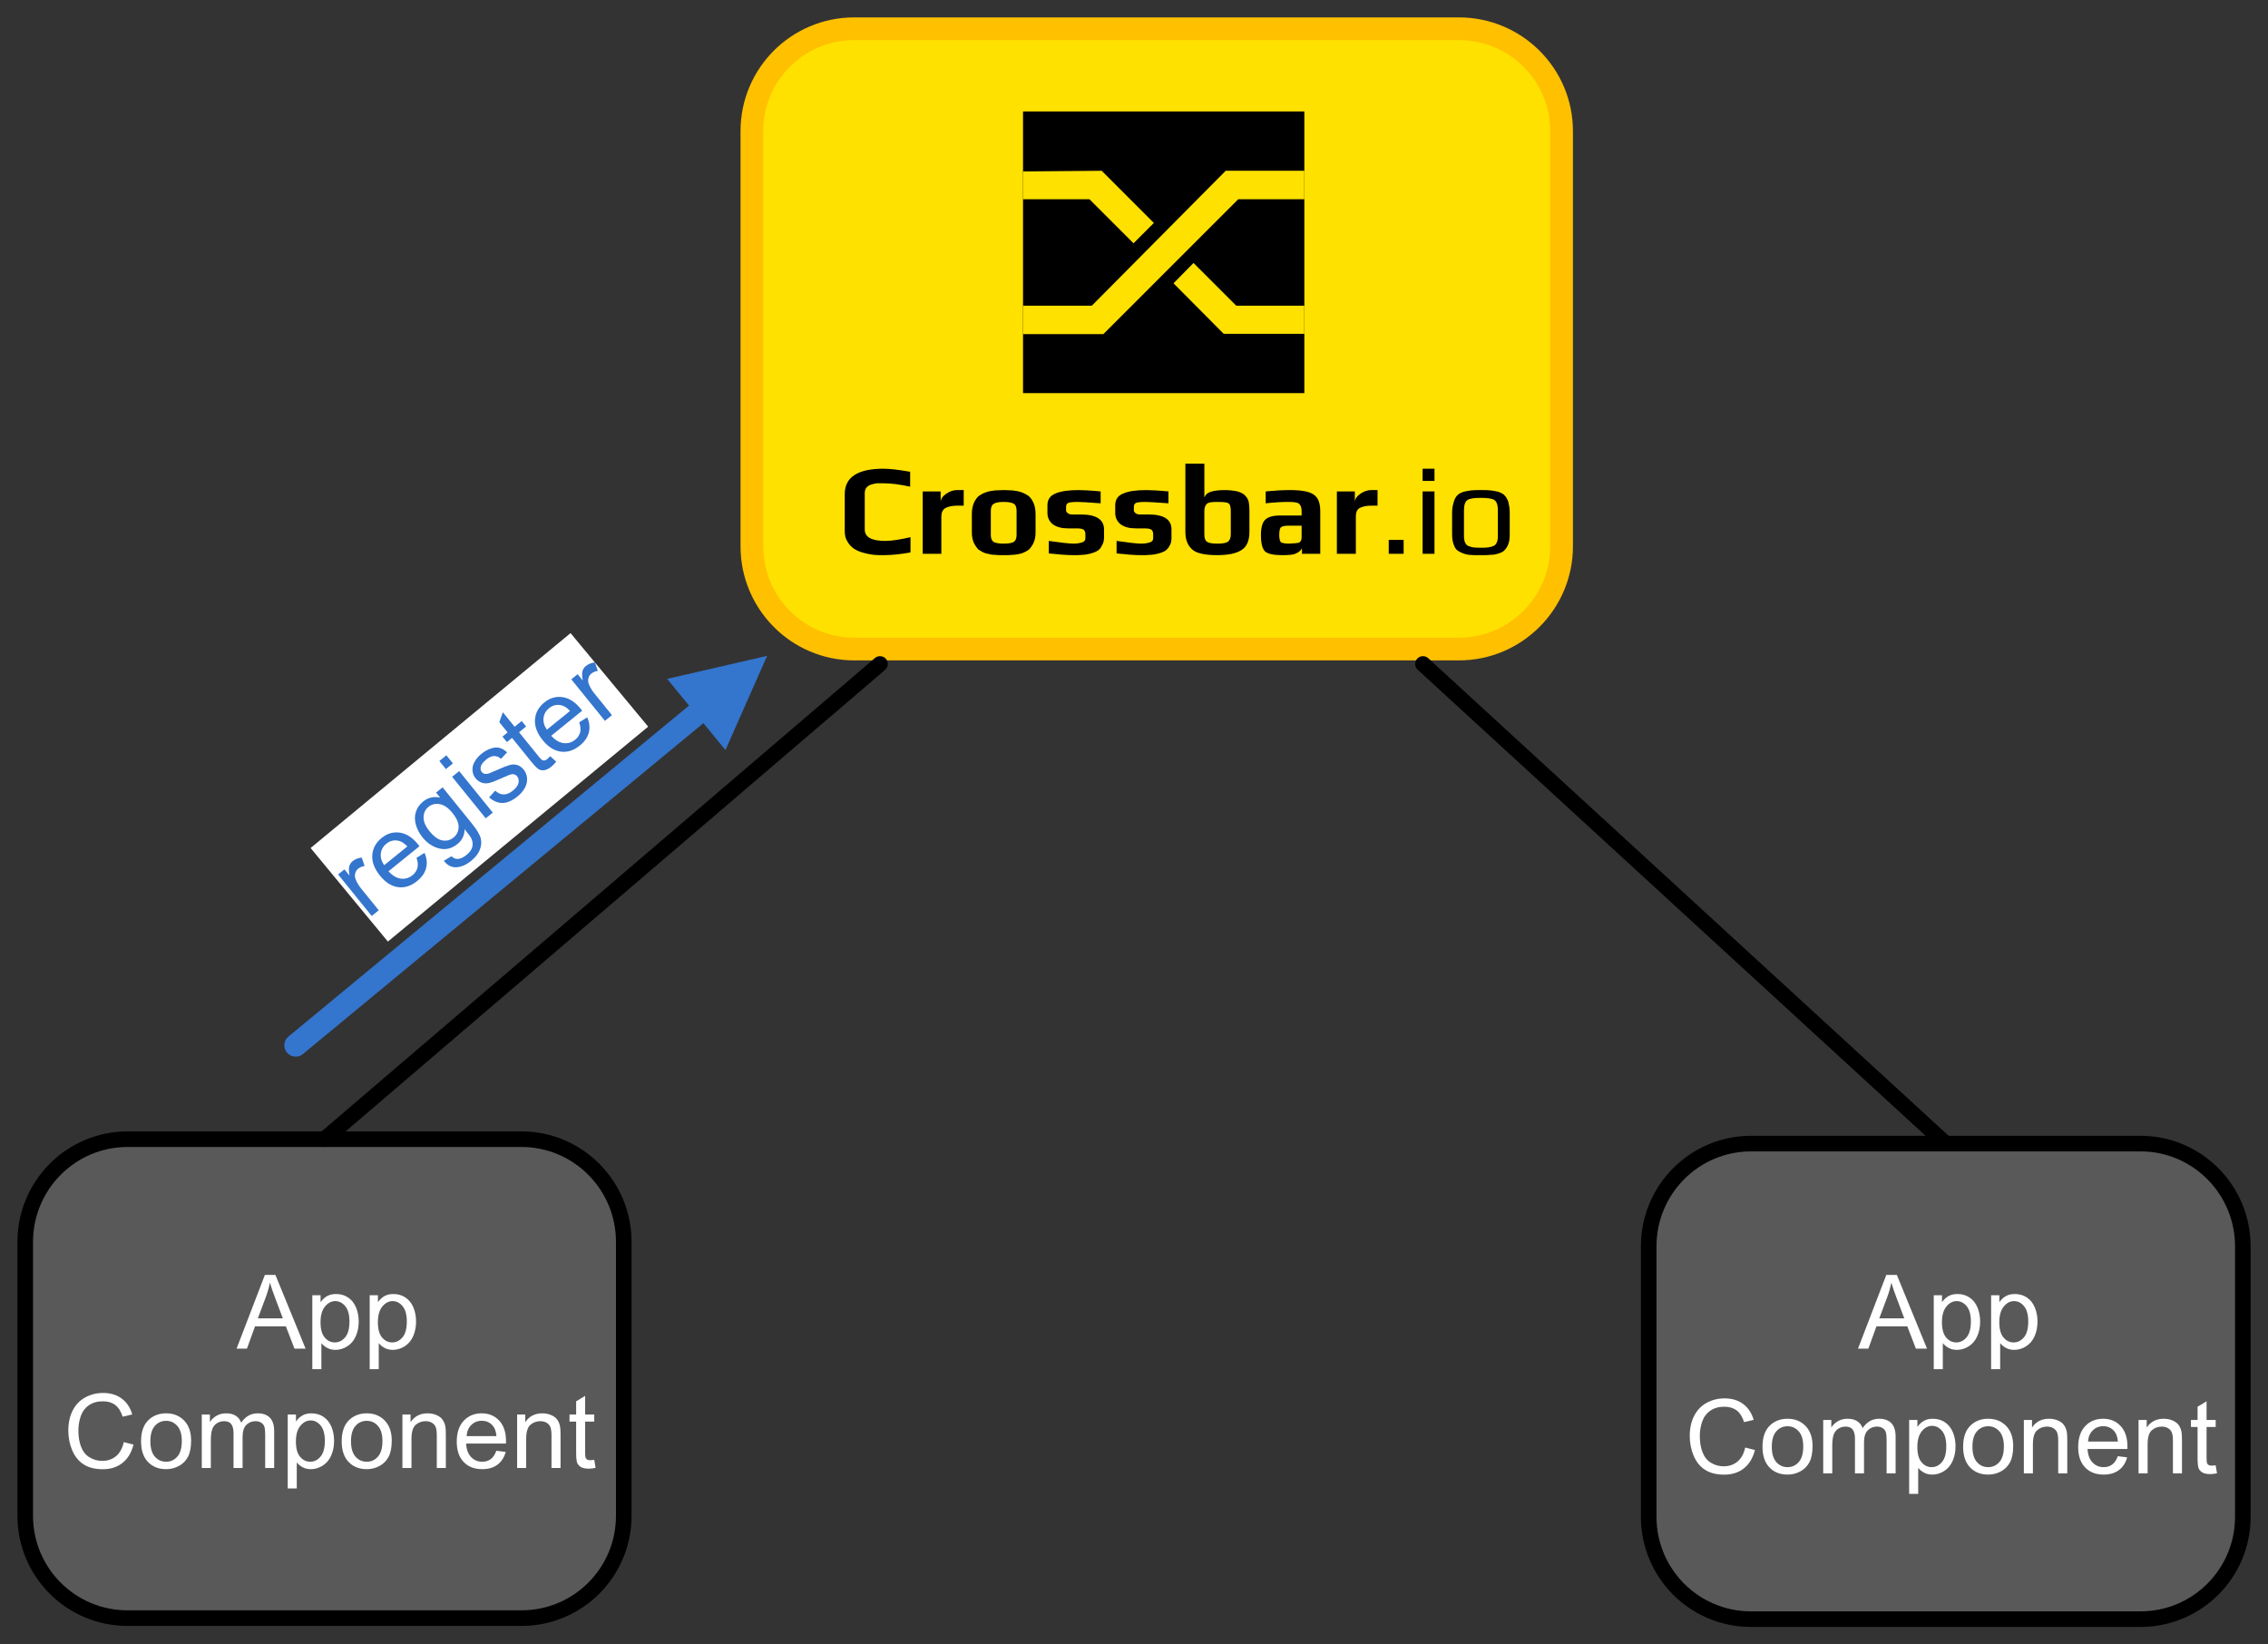 <?xml version="1.0" encoding="UTF-8" standalone="no"?>
<!-- Created with Inkscape (http://www.inkscape.org/) -->

<svg
   xmlns:dc="http://purl.org/dc/elements/1.1/"
   xmlns:cc="http://creativecommons.org/ns#"
   xmlns:rdf="http://www.w3.org/1999/02/22-rdf-syntax-ns#"
   xmlns:svg="http://www.w3.org/2000/svg"
   xmlns="http://www.w3.org/2000/svg"
   xmlns:sodipodi="http://sodipodi.sourceforge.net/DTD/sodipodi-0.dtd"
   xmlns:inkscape="http://www.inkscape.org/namespaces/inkscape"
   width="522.531"
   height="378.812"
   id="svg2"
   version="1.1"
   inkscape:version="0.48.4 r9939"
   sodipodi:docname="Neues Dokument 1">
  <rect width="100%" height="100%" fill="#333333" stroke="none"/>
  <defs
     id="defs4" />
  <sodipodi:namedview
     id="base"
     pagecolor="#ffffff"
     bordercolor="#666666"
     borderopacity="1.0"
     inkscape:pageopacity="0.0"
     inkscape:pageshadow="2"
     inkscape:zoom="0.98994949"
     inkscape:cx="405.42694"
     inkscape:cy="-11.629153"
     inkscape:document-units="px"
     inkscape:current-layer="text3055"
     showgrid="false"
     fit-margin-top="4"
     fit-margin-left="4"
     fit-margin-right="4"
     fit-margin-bottom="4"
     inkscape:window-width="1858"
     inkscape:window-height="1178"
     inkscape:window-x="1016"
     inkscape:window-y="-8"
     inkscape:window-maximized="1" />
  <g
     inkscape:label="Ebene 1"
     inkscape:groupmode="layer"
     id="layer1"
     transform="translate(-1.586,-8.673)">
    <g
       id="g2989"
       transform="translate(3.649,10.766)">
      <path
         id="path2991"
         d="m 118.067,370.677 c 13.04,0 23.582,-10.542 23.582,-23.582 l 0,0 0,-63.094 c 0,-13.04 -10.542,-23.66 -23.582,-23.66 l 0,0 -90.737,0 c -13.04,0 -23.582,10.62 -23.582,23.66 l 0,0 0,63.094 c 0,13.04 10.542,23.582 23.582,23.582 l 0,0 90.737,0 z"
         style="fill:#595959;fill-opacity:1;fill-rule:evenodd;stroke:none"
         inkscape:connector-curvature="0" />
      <path
         id="path2993"
         d="m 118.067,370.677 c 13.04,0 23.582,-10.542 23.582,-23.582 l 0,0 0,-63.094 c 0,-13.04 -10.542,-23.66 -23.582,-23.66 l 0,0 -90.737,0 c -13.04,0 -23.582,10.62 -23.582,23.66 l 0,0 0,63.094 c 0,13.04 10.542,23.582 23.582,23.582 l 0,0 90.737,0 z"
         style="fill:none;stroke:#000000;stroke-width:3.592px;stroke-linecap:round;stroke-linejoin:round;stroke-opacity:1;stroke-dasharray:none"
         inkscape:connector-curvature="0" />
      <g
         style="font-size:23.738px;font-style:normal;font-weight:normal;text-align:start;text-anchor:start;fill:#ffffff;font-family:Arial"
         id="text2995">
        <path
           d="m 52.439,308.598 6.526,-16.992 2.423,0 6.955,16.992 -2.562,0 -1.982,-5.146 -7.105,0 -1.866,5.146 z m 4.903,-6.978 5.761,0 -1.773,-4.706 c -0.541,-1.43 -0.943,-2.604 -1.205,-3.524 -0.216,1.09 -0.522,2.171 -0.916,3.245 z"
           style="font-size:23.738px;font-style:normal;font-weight:normal;text-align:start;text-anchor:start;fill:#ffffff;font-family:Arial"
           id="path3111" />
        <path
           d="m 69.895,313.316 0,-17.027 1.901,0 0,1.6 c 0.448,-0.626 0.954,-1.095 1.518,-1.408 0.564,-0.313 1.248,-0.469 2.052,-0.469 1.051,10e-6 1.978,0.27 2.782,0.811 0.804,0.541 1.41,1.304 1.82,2.289 0.41,0.985 0.614,2.065 0.614,3.24 -1.2e-5,1.26 -0.226,2.394 -0.678,3.402 -0.452,1.008 -1.109,1.781 -1.97,2.318 -0.862,0.537 -1.768,0.806 -2.718,0.806 -0.695,0 -1.319,-0.147 -1.872,-0.44 -0.553,-0.294 -1.006,-0.665 -1.362,-1.113 l 0,5.993 z m 1.889,-10.803 c -4e-6,1.584 0.321,2.755 0.962,3.512 0.641,0.757 1.418,1.136 2.33,1.136 0.927,0 1.721,-0.392 2.382,-1.176 0.661,-0.784 0.991,-1.999 0.991,-3.645 -10e-6,-1.569 -0.323,-2.743 -0.968,-3.524 -0.645,-0.78 -1.416,-1.171 -2.312,-1.171 -0.889,2e-5 -1.675,0.415 -2.359,1.246 -0.684,0.831 -1.026,2.038 -1.026,3.622 z"
           style="font-size:23.738px;font-style:normal;font-weight:normal;text-align:start;text-anchor:start;fill:#ffffff;font-family:Arial"
           id="path3113" />
        <path
           d="m 83.109,313.316 0,-17.027 1.901,0 0,1.6 c 0.448,-0.626 0.954,-1.095 1.518,-1.408 0.564,-0.313 1.248,-0.469 2.052,-0.469 1.051,10e-6 1.978,0.27 2.782,0.811 0.804,0.541 1.41,1.304 1.82,2.289 0.41,0.985 0.614,2.065 0.614,3.24 -1.2e-5,1.26 -0.226,2.394 -0.678,3.402 -0.452,1.008 -1.109,1.781 -1.97,2.318 -0.862,0.537 -1.768,0.806 -2.718,0.806 -0.695,0 -1.319,-0.147 -1.872,-0.44 -0.553,-0.294 -1.006,-0.665 -1.362,-1.113 l 0,5.993 z m 1.889,-10.803 c -4e-6,1.584 0.321,2.755 0.962,3.512 0.641,0.757 1.418,1.136 2.33,1.136 0.927,0 1.721,-0.392 2.382,-1.176 0.661,-0.784 0.991,-1.999 0.991,-3.645 -1e-5,-1.569 -0.323,-2.743 -0.968,-3.524 -0.645,-0.78 -1.416,-1.171 -2.312,-1.171 -0.889,2e-5 -1.675,0.415 -2.359,1.246 -0.684,0.831 -1.026,2.038 -1.026,3.622 z"
           style="font-size:23.738px;font-style:normal;font-weight:normal;text-align:start;text-anchor:start;fill:#ffffff;font-family:Arial"
           id="path3115" />
      </g>
      <g
         style="font-size:23.738px;font-style:normal;font-weight:normal;text-align:start;text-anchor:start;fill:#ffffff;font-family:Arial"
         id="text2997">
        <path
           d="m 26.449,330.127 2.249,0.568 c -0.471,1.847 -1.319,3.255 -2.544,4.225 -1.225,0.97 -2.722,1.455 -4.492,1.455 -1.831,0 -3.321,-0.373 -4.468,-1.119 -1.148,-0.746 -2.021,-1.826 -2.62,-3.24 -0.599,-1.414 -0.898,-2.933 -0.898,-4.555 -1e-6,-1.77 0.338,-3.313 1.014,-4.631 0.676,-1.317 1.638,-2.318 2.886,-3.002 1.248,-0.684 2.621,-1.026 4.121,-1.026 1.7,2e-5 3.13,0.433 4.289,1.298 1.159,0.865 1.967,2.083 2.423,3.651 l -2.214,0.522 c -0.394,-1.236 -0.966,-2.137 -1.715,-2.701 -0.75,-0.564 -1.692,-0.846 -2.828,-0.846 -1.306,1e-5 -2.397,0.313 -3.274,0.939 -0.877,0.626 -1.493,1.466 -1.849,2.521 -0.355,1.055 -0.533,2.142 -0.533,3.263 -4e-6,1.445 0.211,2.707 0.632,3.784 0.421,1.078 1.076,1.884 1.965,2.417 0.889,0.533 1.851,0.8 2.886,0.8 1.26,0 2.326,-0.363 3.199,-1.09 0.873,-0.726 1.464,-1.804 1.773,-3.234 z"
           style="font-size:23.738px;font-style:normal;font-weight:normal;text-align:start;text-anchor:start;fill:#ffffff;font-family:Arial"
           id="path3118" />
        <path
           d="m 30.437,329.93 c -1e-6,-2.28 0.634,-3.968 1.901,-5.065 1.059,-0.912 2.349,-1.368 3.871,-1.368 1.692,1e-5 3.075,0.554 4.15,1.663 1.074,1.109 1.611,2.641 1.611,4.596 -1.3e-5,1.584 -0.238,2.83 -0.713,3.738 -0.475,0.908 -1.167,1.613 -2.075,2.115 -0.908,0.502 -1.899,0.753 -2.973,0.753 -1.723,0 -3.116,-0.553 -4.179,-1.658 -1.063,-1.105 -1.594,-2.697 -1.594,-4.775 z m 2.144,0 c -3e-6,1.576 0.344,2.757 1.032,3.541 0.688,0.784 1.553,1.176 2.596,1.176 1.035,0 1.897,-0.394 2.585,-1.182 0.688,-0.788 1.032,-1.99 1.032,-3.605 -1e-5,-1.522 -0.346,-2.676 -1.037,-3.46 -0.692,-0.784 -1.551,-1.176 -2.579,-1.176 -1.043,10e-6 -1.909,0.39 -2.596,1.171 -0.688,0.78 -1.032,1.959 -1.032,3.535 z"
           style="font-size:23.738px;font-style:normal;font-weight:normal;text-align:start;text-anchor:start;fill:#ffffff;font-family:Arial"
           id="path3120" />
        <path
           d="m 44.427,336.085 0,-12.31 1.866,0 0,1.727 c 0.386,-0.603 0.9,-1.088 1.542,-1.455 0.641,-0.367 1.372,-0.551 2.191,-0.551 0.912,1e-5 1.659,0.189 2.243,0.568 0.583,0.379 0.995,0.908 1.234,1.588 0.974,-1.437 2.241,-2.156 3.802,-2.156 1.221,1e-5 2.16,0.338 2.817,1.014 0.657,0.676 0.985,1.717 0.985,3.124 l 0,8.45 -2.075,0 0,-7.754 c -1.7e-5,-0.835 -0.068,-1.435 -0.203,-1.802 -0.135,-0.367 -0.381,-0.663 -0.736,-0.887 -0.355,-0.224 -0.773,-0.336 -1.252,-0.336 -0.865,10e-6 -1.584,0.288 -2.156,0.864 -0.572,0.576 -0.858,1.497 -0.858,2.764 l 0,7.152 -2.086,0 0,-7.998 c -9e-6,-0.927 -0.17,-1.623 -0.51,-2.086 -0.34,-0.464 -0.896,-0.695 -1.669,-0.695 -0.587,10e-6 -1.13,0.155 -1.629,0.464 -0.498,0.309 -0.86,0.761 -1.084,1.356 -0.224,0.595 -0.336,1.453 -0.336,2.573 l 0,6.387 z"
           style="font-size:23.738px;font-style:normal;font-weight:normal;text-align:start;text-anchor:start;fill:#ffffff;font-family:Arial"
           id="path3122" />
        <path
           d="m 64.224,340.802 0,-17.027 1.901,0 0,1.6 c 0.448,-0.626 0.954,-1.095 1.518,-1.408 0.564,-0.313 1.248,-0.469 2.052,-0.469 1.051,1e-5 1.978,0.27 2.782,0.811 0.804,0.541 1.41,1.304 1.82,2.289 0.41,0.985 0.614,2.065 0.614,3.24 -1.2e-5,1.26 -0.226,2.394 -0.678,3.402 -0.452,1.008 -1.109,1.781 -1.97,2.318 -0.862,0.537 -1.768,0.806 -2.718,0.806 -0.695,0 -1.319,-0.147 -1.872,-0.44 -0.553,-0.294 -1.006,-0.665 -1.362,-1.113 l 0,5.993 z m 1.889,-10.803 c -3e-6,1.584 0.321,2.755 0.962,3.512 0.641,0.757 1.418,1.136 2.33,1.136 0.927,0 1.721,-0.392 2.382,-1.176 0.661,-0.784 0.991,-1.999 0.991,-3.645 -1e-5,-1.569 -0.323,-2.743 -0.968,-3.524 -0.645,-0.78 -1.416,-1.171 -2.312,-1.171 -0.889,2e-5 -1.675,0.415 -2.359,1.246 -0.684,0.831 -1.026,2.038 -1.026,3.622 z"
           style="font-size:23.738px;font-style:normal;font-weight:normal;text-align:start;text-anchor:start;fill:#ffffff;font-family:Arial"
           id="path3124" />
        <path
           d="m 76.661,329.93 c -10e-7,-2.28 0.634,-3.968 1.901,-5.065 1.059,-0.912 2.349,-1.368 3.871,-1.368 1.692,1e-5 3.075,0.554 4.15,1.663 1.074,1.109 1.611,2.641 1.611,4.596 -1.2e-5,1.584 -0.238,2.83 -0.713,3.738 -0.475,0.908 -1.167,1.613 -2.075,2.115 -0.908,0.502 -1.899,0.753 -2.973,0.753 -1.723,0 -3.116,-0.553 -4.179,-1.658 -1.063,-1.105 -1.594,-2.697 -1.594,-4.775 z m 2.144,0 c -3e-6,1.576 0.344,2.757 1.032,3.541 0.688,0.784 1.553,1.176 2.596,1.176 1.035,0 1.897,-0.394 2.585,-1.182 0.688,-0.788 1.032,-1.99 1.032,-3.605 -1e-5,-1.522 -0.346,-2.676 -1.037,-3.46 -0.692,-0.784 -1.551,-1.176 -2.579,-1.176 -1.043,10e-6 -1.909,0.39 -2.596,1.171 -0.688,0.78 -1.032,1.959 -1.032,3.535 z"
           style="font-size:23.738px;font-style:normal;font-weight:normal;text-align:start;text-anchor:start;fill:#ffffff;font-family:Arial"
           id="path3126" />
        <path
           d="m 90.652,336.085 0,-12.31 1.878,0 0,1.75 c 0.904,-1.352 2.21,-2.028 3.918,-2.028 0.742,1e-5 1.424,0.133 2.046,0.4 0.622,0.267 1.088,0.616 1.397,1.049 0.309,0.433 0.525,0.947 0.649,1.542 0.077,0.386 0.116,1.063 0.116,2.028 l 0,7.569 -2.086,0 0,-7.488 c -10e-6,-0.85 -0.081,-1.486 -0.243,-1.907 -0.162,-0.421 -0.45,-0.757 -0.864,-1.008 -0.413,-0.251 -0.898,-0.377 -1.455,-0.377 -0.889,10e-6 -1.656,0.282 -2.301,0.846 -0.645,0.564 -0.968,1.634 -0.968,3.211 l 0,6.723 z"
           style="font-size:23.738px;font-style:normal;font-weight:normal;text-align:start;text-anchor:start;fill:#ffffff;font-family:Arial"
           id="path3128" />
        <path
           d="m 112.292,332.12 2.156,0.267 c -0.34,1.26 -0.97,2.237 -1.889,2.933 -0.92,0.695 -2.094,1.043 -3.524,1.043 -1.8,0 -3.228,-0.554 -4.283,-1.663 -1.055,-1.109 -1.582,-2.664 -1.582,-4.665 0,-2.071 0.533,-3.678 1.6,-4.822 1.066,-1.144 2.45,-1.715 4.15,-1.715 1.646,1e-5 2.99,0.56 4.034,1.681 1.043,1.12 1.565,2.697 1.565,4.729 -1e-5,0.124 -0.004,0.309 -0.012,0.556 l -9.18,0 c 0.077,1.352 0.46,2.388 1.147,3.106 0.688,0.719 1.545,1.078 2.573,1.078 0.765,0 1.418,-0.201 1.959,-0.603 0.541,-0.402 0.97,-1.043 1.287,-1.924 z m -6.85,-3.373 6.873,0 c -0.093,-1.035 -0.355,-1.812 -0.788,-2.33 -0.665,-0.804 -1.526,-1.205 -2.585,-1.205 -0.958,1e-5 -1.764,0.321 -2.417,0.962 -0.653,0.641 -1.014,1.499 -1.084,2.573 z"
           style="font-size:23.738px;font-style:normal;font-weight:normal;text-align:start;text-anchor:start;fill:#ffffff;font-family:Arial"
           id="path3130" />
        <path
           d="m 117.079,336.085 0,-12.31 1.878,0 0,1.75 c 0.904,-1.352 2.21,-2.028 3.918,-2.028 0.742,1e-5 1.424,0.133 2.046,0.4 0.622,0.267 1.088,0.616 1.397,1.049 0.309,0.433 0.525,0.947 0.649,1.542 0.077,0.386 0.116,1.063 0.116,2.028 l 0,7.569 -2.086,0 0,-7.488 c -1e-5,-0.85 -0.081,-1.486 -0.243,-1.907 -0.162,-0.421 -0.45,-0.757 -0.864,-1.008 -0.413,-0.251 -0.898,-0.377 -1.455,-0.377 -0.889,10e-6 -1.656,0.282 -2.301,0.846 -0.645,0.564 -0.968,1.634 -0.968,3.211 l 0,6.723 z"
           style="font-size:23.738px;font-style:normal;font-weight:normal;text-align:start;text-anchor:start;fill:#ffffff;font-family:Arial"
           id="path3132" />
        <path
           d="m 134.848,334.218 0.301,1.843 c -0.587,0.124 -1.113,0.185 -1.576,0.185 -0.757,0 -1.345,-0.12 -1.762,-0.359 -0.417,-0.24 -0.711,-0.554 -0.881,-0.945 -0.17,-0.39 -0.255,-1.211 -0.255,-2.463 l 0,-7.082 -1.53,0 0,-1.623 1.53,0 0,-3.048 2.075,-1.252 0,4.3 2.098,0 0,1.623 -2.098,0 0,7.198 c 0,0.595 0.037,0.978 0.11,1.148 0.073,0.17 0.193,0.305 0.359,0.406 0.166,0.1 0.404,0.151 0.713,0.151 0.232,1e-5 0.537,-0.027 0.916,-0.081 z"
           style="font-size:23.738px;font-style:normal;font-weight:normal;text-align:start;text-anchor:start;fill:#ffffff;font-family:Arial"
           id="path3134" />
      </g>
      <path
         id="path2999"
         d="m 491.086,370.911 c 13.04,0 23.582,-10.542 23.582,-23.582 l 0,0 0,-62.313 c 0,-13.04 -10.542,-23.66 -23.582,-23.66 l -89.721,0 c -13.04,0 -23.582,10.62 -23.582,23.66 l 0,0 0,62.313 c 0,13.04 10.542,23.582 23.582,23.582 l 89.721,0 z"
         style="fill:#595959;fill-opacity:1;fill-rule:evenodd;stroke:none"
         inkscape:connector-curvature="0" />
      <path
         id="path3001"
         d="m 491.086,370.911 c 13.04,0 23.582,-10.542 23.582,-23.582 l 0,0 0,-62.313 c 0,-13.04 -10.542,-23.66 -23.582,-23.66 l -89.721,0 c -13.04,0 -23.582,10.62 -23.582,23.66 l 0,0 0,62.313 c 0,13.04 10.542,23.582 23.582,23.582 l 89.721,0 z"
         style="fill:none;stroke:#000000;stroke-width:3.592px;stroke-linecap:round;stroke-linejoin:round;stroke-opacity:1;stroke-dasharray:none"
         inkscape:connector-curvature="0" />
      <g
         style="font-size:23.738px;font-style:normal;font-weight:normal;text-align:start;text-anchor:start;fill:#ffffff;font-family:Arial"
         id="text3003">
        <path
           d="m 426.005,308.598 6.526,-16.992 2.423,0 6.955,16.992 -2.562,0 -1.982,-5.146 -7.105,0 -1.866,5.146 z m 4.903,-6.978 5.761,0 -1.773,-4.706 c -0.541,-1.43 -0.943,-2.604 -1.205,-3.524 -0.216,1.09 -0.522,2.171 -0.916,3.245 z"
           style="font-size:23.738px;font-style:normal;font-weight:normal;text-align:start;text-anchor:start;fill:#ffffff;font-family:Arial"
           id="path3137" />
        <path
           d="m 443.461,313.316 0,-17.027 1.901,0 0,1.6 c 0.448,-0.626 0.954,-1.095 1.518,-1.408 0.564,-0.313 1.248,-0.469 2.052,-0.469 1.051,10e-6 1.978,0.27 2.782,0.811 0.804,0.541 1.41,1.304 1.82,2.289 0.41,0.985 0.614,2.065 0.614,3.24 -1e-5,1.26 -0.226,2.394 -0.678,3.402 -0.452,1.008 -1.109,1.781 -1.97,2.318 -0.862,0.537 -1.768,0.806 -2.718,0.806 -0.695,0 -1.319,-0.147 -1.872,-0.44 -0.553,-0.294 -1.006,-0.665 -1.362,-1.113 l 0,5.993 z m 1.889,-10.803 c 0,1.584 0.321,2.755 0.962,3.512 0.641,0.757 1.418,1.136 2.33,1.136 0.927,0 1.721,-0.392 2.382,-1.176 0.661,-0.784 0.991,-1.999 0.991,-3.645 -1e-5,-1.569 -0.323,-2.743 -0.968,-3.524 -0.645,-0.78 -1.416,-1.171 -2.312,-1.171 -0.889,2e-5 -1.675,0.415 -2.359,1.246 -0.684,0.831 -1.026,2.038 -1.026,3.622 z"
           style="font-size:23.738px;font-style:normal;font-weight:normal;text-align:start;text-anchor:start;fill:#ffffff;font-family:Arial"
           id="path3139" />
        <path
           d="m 456.675,313.316 0,-17.027 1.901,0 0,1.6 c 0.448,-0.626 0.954,-1.095 1.518,-1.408 0.564,-0.313 1.248,-0.469 2.052,-0.469 1.051,10e-6 1.978,0.27 2.782,0.811 0.804,0.541 1.41,1.304 1.82,2.289 0.41,0.985 0.614,2.065 0.614,3.24 -1e-5,1.26 -0.226,2.394 -0.678,3.402 -0.452,1.008 -1.109,1.781 -1.97,2.318 -0.862,0.537 -1.768,0.806 -2.718,0.806 -0.695,0 -1.319,-0.147 -1.872,-0.44 -0.553,-0.294 -1.006,-0.665 -1.362,-1.113 l 0,5.993 z m 1.889,-10.803 c 0,1.584 0.321,2.755 0.962,3.512 0.641,0.757 1.418,1.136 2.33,1.136 0.927,0 1.721,-0.392 2.382,-1.176 0.661,-0.784 0.991,-1.999 0.991,-3.645 -1e-5,-1.569 -0.323,-2.743 -0.968,-3.524 -0.645,-0.78 -1.416,-1.171 -2.312,-1.171 -0.889,2e-5 -1.675,0.415 -2.359,1.246 -0.684,0.831 -1.026,2.038 -1.026,3.622 z"
           style="font-size:23.738px;font-style:normal;font-weight:normal;text-align:start;text-anchor:start;fill:#ffffff;font-family:Arial"
           id="path3141" />
      </g>
      <g
         style="font-size:23.738px;font-style:normal;font-weight:normal;text-align:start;text-anchor:start;fill:#ffffff;font-family:Arial"
         id="text3005">
        <path
           d="m 400.015,331.376 2.249,0.568 c -0.471,1.847 -1.319,3.255 -2.544,4.225 -1.225,0.97 -2.722,1.455 -4.492,1.455 -1.831,0 -3.321,-0.373 -4.468,-1.119 -1.148,-0.746 -2.021,-1.826 -2.62,-3.24 -0.599,-1.414 -0.898,-2.933 -0.898,-4.555 -10e-6,-1.77 0.338,-3.313 1.014,-4.631 0.676,-1.317 1.638,-2.318 2.886,-3.002 1.248,-0.684 2.621,-1.026 4.121,-1.026 1.7,2e-5 3.13,0.433 4.289,1.298 1.159,0.865 1.967,2.083 2.423,3.651 l -2.214,0.522 c -0.394,-1.236 -0.966,-2.137 -1.715,-2.701 -0.75,-0.564 -1.692,-0.846 -2.828,-0.846 -1.306,2e-5 -2.397,0.313 -3.274,0.939 -0.877,0.626 -1.493,1.466 -1.849,2.521 -0.355,1.055 -0.533,2.142 -0.533,3.263 0,1.445 0.211,2.707 0.632,3.784 0.421,1.078 1.076,1.884 1.965,2.417 0.889,0.533 1.851,0.8 2.886,0.8 1.26,0 2.326,-0.363 3.199,-1.09 0.873,-0.726 1.464,-1.804 1.773,-3.234 z"
           style="font-size:23.738px;font-style:normal;font-weight:normal;text-align:start;text-anchor:start;fill:#ffffff;font-family:Arial"
           id="path3144" />
        <path
           d="m 404.003,331.179 c 0,-2.28 0.634,-3.968 1.901,-5.065 1.059,-0.912 2.349,-1.368 3.871,-1.368 1.692,1e-5 3.075,0.554 4.15,1.663 1.074,1.109 1.611,2.641 1.611,4.596 -10e-6,1.584 -0.238,2.83 -0.713,3.738 -0.475,0.908 -1.167,1.613 -2.075,2.115 -0.908,0.502 -1.899,0.753 -2.973,0.753 -1.723,0 -3.116,-0.553 -4.179,-1.658 -1.063,-1.105 -1.594,-2.697 -1.594,-4.775 z m 2.144,0 c 0,1.576 0.344,2.757 1.032,3.541 0.688,0.784 1.553,1.176 2.596,1.176 1.035,0 1.897,-0.394 2.585,-1.182 0.688,-0.788 1.032,-1.99 1.032,-3.605 -1e-5,-1.522 -0.346,-2.676 -1.037,-3.46 -0.692,-0.784 -1.551,-1.176 -2.579,-1.176 -1.043,10e-6 -1.909,0.39 -2.596,1.171 -0.688,0.78 -1.032,1.959 -1.032,3.535 z"
           style="font-size:23.738px;font-style:normal;font-weight:normal;text-align:start;text-anchor:start;fill:#ffffff;font-family:Arial"
           id="path3146" />
        <path
           d="m 417.993,337.334 0,-12.31 1.866,0 0,1.727 c 0.386,-0.603 0.9,-1.088 1.542,-1.455 0.641,-0.367 1.372,-0.551 2.191,-0.551 0.912,1e-5 1.659,0.189 2.243,0.568 0.583,0.379 0.995,0.908 1.234,1.588 0.974,-1.437 2.241,-2.156 3.802,-2.156 1.221,1e-5 2.16,0.338 2.817,1.014 0.657,0.676 0.985,1.717 0.985,3.124 l 0,8.45 -2.075,0 0,-7.754 c -10e-6,-0.835 -0.068,-1.435 -0.203,-1.802 -0.135,-0.367 -0.381,-0.663 -0.736,-0.887 -0.355,-0.224 -0.773,-0.336 -1.252,-0.336 -0.865,10e-6 -1.584,0.288 -2.156,0.864 -0.572,0.576 -0.858,1.497 -0.858,2.764 l 0,7.152 -2.086,0 0,-7.998 c -10e-6,-0.927 -0.17,-1.623 -0.51,-2.086 -0.34,-0.464 -0.896,-0.695 -1.669,-0.695 -0.587,10e-6 -1.13,0.155 -1.629,0.464 -0.498,0.309 -0.86,0.761 -1.084,1.356 -0.224,0.595 -0.336,1.453 -0.336,2.573 l 0,6.387 z"
           style="font-size:23.738px;font-style:normal;font-weight:normal;text-align:start;text-anchor:start;fill:#ffffff;font-family:Arial"
           id="path3148" />
        <path
           d="m 437.79,342.051 0,-17.027 1.901,0 0,1.6 c 0.448,-0.626 0.954,-1.095 1.518,-1.408 0.564,-0.313 1.248,-0.469 2.052,-0.469 1.051,1e-5 1.978,0.27 2.782,0.811 0.804,0.541 1.41,1.304 1.82,2.289 0.41,0.985 0.614,2.065 0.614,3.24 -1e-5,1.26 -0.226,2.394 -0.678,3.402 -0.452,1.008 -1.109,1.781 -1.97,2.318 -0.862,0.537 -1.768,0.806 -2.718,0.806 -0.695,0 -1.319,-0.147 -1.872,-0.44 -0.553,-0.294 -1.006,-0.665 -1.362,-1.113 l 0,5.993 z m 1.889,-10.803 c -10e-6,1.584 0.321,2.755 0.962,3.512 0.641,0.757 1.418,1.136 2.33,1.136 0.927,0 1.721,-0.392 2.382,-1.176 0.661,-0.784 0.991,-1.999 0.991,-3.645 -2e-5,-1.569 -0.323,-2.743 -0.968,-3.524 -0.645,-0.78 -1.416,-1.171 -2.312,-1.171 -0.889,2e-5 -1.675,0.415 -2.359,1.246 -0.684,0.831 -1.026,2.038 -1.026,3.622 z"
           style="font-size:23.738px;font-style:normal;font-weight:normal;text-align:start;text-anchor:start;fill:#ffffff;font-family:Arial"
           id="path3150" />
        <path
           d="m 450.228,331.179 c 0,-2.28 0.634,-3.968 1.901,-5.065 1.059,-0.912 2.349,-1.368 3.871,-1.368 1.692,1e-5 3.075,0.554 4.15,1.663 1.074,1.109 1.611,2.641 1.611,4.596 -1e-5,1.584 -0.238,2.83 -0.713,3.738 -0.475,0.908 -1.167,1.613 -2.075,2.115 -0.908,0.502 -1.899,0.753 -2.973,0.753 -1.723,0 -3.116,-0.553 -4.179,-1.658 -1.063,-1.105 -1.594,-2.697 -1.594,-4.775 z m 2.144,0 c 0,1.576 0.344,2.757 1.032,3.541 0.688,0.784 1.553,1.176 2.596,1.176 1.035,0 1.897,-0.394 2.585,-1.182 0.688,-0.788 1.032,-1.99 1.032,-3.605 -10e-6,-1.522 -0.346,-2.676 -1.037,-3.46 -0.692,-0.784 -1.551,-1.176 -2.579,-1.176 -1.043,10e-6 -1.909,0.39 -2.596,1.171 -0.688,0.78 -1.032,1.959 -1.032,3.535 z"
           style="font-size:23.738px;font-style:normal;font-weight:normal;text-align:start;text-anchor:start;fill:#ffffff;font-family:Arial"
           id="path3152" />
        <path
           d="m 464.218,337.334 0,-12.31 1.878,0 0,1.75 c 0.904,-1.352 2.21,-2.028 3.918,-2.028 0.742,1e-5 1.424,0.133 2.046,0.4 0.622,0.267 1.088,0.616 1.397,1.049 0.309,0.433 0.525,0.947 0.649,1.542 0.077,0.386 0.116,1.063 0.116,2.028 l 0,7.569 -2.086,0 0,-7.488 c -10e-6,-0.85 -0.081,-1.486 -0.243,-1.907 -0.162,-0.421 -0.45,-0.757 -0.864,-1.008 -0.413,-0.251 -0.898,-0.377 -1.455,-0.377 -0.889,10e-6 -1.656,0.282 -2.301,0.846 -0.645,0.564 -0.968,1.634 -0.968,3.211 l 0,6.723 z"
           style="font-size:23.738px;font-style:normal;font-weight:normal;text-align:start;text-anchor:start;fill:#ffffff;font-family:Arial"
           id="path3154" />
        <path
           d="m 485.858,333.37 2.156,0.267 c -0.34,1.26 -0.97,2.237 -1.889,2.933 -0.92,0.695 -2.094,1.043 -3.524,1.043 -1.8,0 -3.228,-0.554 -4.283,-1.663 -1.055,-1.109 -1.582,-2.664 -1.582,-4.665 0,-2.071 0.533,-3.678 1.6,-4.822 1.066,-1.144 2.45,-1.715 4.15,-1.715 1.646,1e-5 2.99,0.56 4.034,1.681 1.043,1.12 1.565,2.697 1.565,4.729 -2e-5,0.124 -0.004,0.309 -0.012,0.556 l -9.18,0 c 0.077,1.352 0.46,2.388 1.148,3.106 0.688,0.719 1.545,1.078 2.573,1.078 0.765,0 1.418,-0.201 1.959,-0.603 0.541,-0.402 0.97,-1.043 1.287,-1.924 z m -6.85,-3.373 6.873,0 c -0.093,-1.035 -0.355,-1.812 -0.788,-2.33 -0.665,-0.804 -1.526,-1.205 -2.585,-1.205 -0.958,10e-6 -1.764,0.321 -2.417,0.962 -0.653,0.641 -1.014,1.499 -1.084,2.573 z"
           style="font-size:23.738px;font-style:normal;font-weight:normal;text-align:start;text-anchor:start;fill:#ffffff;font-family:Arial"
           id="path3156" />
        <path
           d="m 490.645,337.334 0,-12.31 1.878,0 0,1.75 c 0.904,-1.352 2.21,-2.028 3.918,-2.028 0.742,1e-5 1.424,0.133 2.046,0.4 0.622,0.267 1.088,0.616 1.397,1.049 0.309,0.433 0.525,0.947 0.649,1.542 0.077,0.386 0.116,1.063 0.116,2.028 l 0,7.569 -2.086,0 0,-7.488 c -10e-6,-0.85 -0.081,-1.486 -0.243,-1.907 -0.162,-0.421 -0.45,-0.757 -0.864,-1.008 -0.413,-0.251 -0.898,-0.377 -1.455,-0.377 -0.889,10e-6 -1.656,0.282 -2.301,0.846 -0.645,0.564 -0.968,1.634 -0.968,3.211 l 0,6.723 z"
           style="font-size:23.738px;font-style:normal;font-weight:normal;text-align:start;text-anchor:start;fill:#ffffff;font-family:Arial"
           id="path3158" />
        <path
           d="m 508.414,335.468 0.301,1.843 c -0.587,0.124 -1.113,0.185 -1.576,0.185 -0.757,0 -1.345,-0.12 -1.762,-0.359 -0.417,-0.24 -0.711,-0.554 -0.881,-0.945 -0.17,-0.39 -0.255,-1.211 -0.255,-2.463 l 0,-7.082 -1.53,0 0,-1.623 1.53,0 0,-3.048 2.075,-1.252 0,4.3 2.098,0 0,1.623 -2.098,0 0,7.198 c 0,0.595 0.037,0.978 0.11,1.148 0.073,0.17 0.193,0.305 0.359,0.406 0.166,0.1 0.404,0.151 0.713,0.151 0.232,1e-5 0.537,-0.027 0.916,-0.081 z"
           style="font-size:23.738px;font-style:normal;font-weight:normal;text-align:start;text-anchor:start;fill:#ffffff;font-family:Arial"
           id="path3160" />
      </g>
      <path
         id="path3007"
         d="m 334.054,147.427 c 13.04,0 23.66,-10.62 23.66,-23.66 l 0,0 0,-95.656 c 0,-13.04 -10.62,-23.582 -23.66,-23.582 l 0,0 -139.306,0 c -13.04,0 -23.582,10.542 -23.582,23.582 l 0,0 0,95.656 c 0,13.04 10.542,23.66 23.582,23.66 l 0,0 139.306,0 z"
         style="fill:#ffe100;fill-opacity:1;fill-rule:evenodd;stroke:none"
         inkscape:connector-curvature="0" />
      <path
         id="path3009"
         d="m 334.054,147.427 c 13.04,0 23.66,-10.62 23.66,-23.66 l 0,0 0,-95.656 c 0,-13.04 -10.62,-23.582 -23.66,-23.582 l 0,0 -139.306,0 c -13.04,0 -23.582,10.542 -23.582,23.582 l 0,0 0,95.656 c 0,13.04 10.542,23.66 23.582,23.66 l 0,0 139.306,0 z"
         style="fill:none;stroke:#ffc000;stroke-width:5.232px;stroke-linecap:round;stroke-linejoin:round;stroke-opacity:1;stroke-dasharray:none"
         inkscape:connector-curvature="0" />
      <path
         id="path3011"
         d="m 207.71,125.173 c -2.186,0.39 -4.217,0.625 -6.247,0.625 -0.781,0 -1.562,0 -2.265,-0.078 -0.703,-0.078 -1.484,-0.234 -2.343,-0.469 -0.859,-0.234 -1.562,-0.547 -2.186,-0.937 -0.547,-0.39 -1.093,-0.937 -1.484,-1.64 -0.469,-0.703 -0.625,-1.484 -0.625,-2.421 l 0,-8.511 c 0,-3.904 2.967,-5.856 8.902,-5.856 1.484,0 3.514,0.234 6.169,0.703 l 0,3.436 c -2.421,-0.547 -4.451,-0.781 -6.091,-0.781 -0.703,0 -1.249,0 -1.64,0 -0.469,0.078 -0.859,0.156 -1.327,0.312 -0.469,0.156 -0.859,0.469 -1.093,0.781 -0.234,0.312 -0.312,0.781 -0.312,1.327 l 0,8.199 c 0,1.796 1.562,2.655 4.763,2.655 1.406,0 3.358,-0.312 5.778,-0.859 l 0,3.514 z"
         style="fill:#000000;fill-opacity:1;fill-rule:evenodd;stroke:none"
         inkscape:connector-curvature="0" />
      <path
         id="path3013"
         d="m 219.97,114.397 -1.484,0 c -1.249,0 -2.108,0.234 -2.733,0.547 -0.625,0.39 -0.937,1.015 -0.937,1.952 l 0,8.59 -4.295,0 0,-14.368 4.139,0 0,2.499 c 0,-0.703 0.39,-1.327 1.249,-1.952 0.781,-0.547 1.64,-0.859 2.499,-0.859 l 1.562,0 0,3.592 z"
         style="fill:#000000;fill-opacity:1;fill-rule:evenodd;stroke:none"
         inkscape:connector-curvature="0" />
      <path
         id="path3015"
         d="m 236.524,116.349 0,4.217 c 0,0.937 -0.156,1.718 -0.469,2.421 -0.312,0.625 -0.703,1.171 -1.093,1.562 -0.469,0.312 -1.015,0.625 -1.718,0.859 -0.703,0.156 -1.327,0.312 -1.952,0.312 -0.547,0.078 -1.249,0.078 -2.108,0.078 -0.859,0 -1.562,0 -2.108,-0.078 -0.625,0 -1.249,-0.156 -1.952,-0.312 -0.703,-0.234 -1.249,-0.547 -1.718,-0.859 -0.39,-0.39 -0.781,-0.937 -1.093,-1.562 -0.312,-0.703 -0.469,-1.484 -0.469,-2.421 l 0,-4.217 c 0,-1.015 0.156,-1.874 0.469,-2.577 0.312,-0.703 0.703,-1.249 1.171,-1.64 0.469,-0.312 1.015,-0.625 1.718,-0.859 0.703,-0.234 1.327,-0.312 1.952,-0.39 0.547,0 1.249,-0.078 2.03,-0.078 0.781,0 1.484,0.078 2.03,0.078 0.625,0.078 1.249,0.156 1.952,0.39 0.703,0.234 1.249,0.547 1.718,0.859 0.469,0.39 0.859,0.937 1.171,1.64 0.312,0.703 0.469,1.562 0.469,2.577 z m -4.373,4.763 0,-5.466 c 0,-0.781 -0.156,-1.327 -0.547,-1.64 -0.469,-0.312 -1.249,-0.469 -2.421,-0.469 -1.171,0 -1.952,0.156 -2.343,0.469 -0.469,0.312 -0.625,0.859 -0.625,1.64 l 0,5.466 c 0,0.703 0.156,1.249 0.547,1.562 0.39,0.312 1.249,0.469 2.421,0.469 1.171,0 2.03,-0.156 2.421,-0.469 0.39,-0.312 0.547,-0.859 0.547,-1.562 z"
         style="fill:#000000;fill-opacity:1;fill-rule:evenodd;stroke:none"
         inkscape:connector-curvature="0" />
      <path
         id="path3017"
         d="m 252.298,119.863 0,1.874 c 0,0.703 -0.156,1.327 -0.469,1.796 -0.234,0.547 -0.547,0.937 -1.015,1.249 -0.39,0.234 -0.937,0.469 -1.562,0.625 -0.625,0.156 -1.249,0.312 -1.874,0.312 -0.625,0.078 -1.327,0.078 -2.108,0.078 -1.562,0 -3.436,-0.156 -5.7,-0.39 l 0,-2.889 c 2.733,0.39 4.685,0.625 5.778,0.625 0.781,0 1.484,-0.156 1.952,-0.312 0.469,-0.156 0.703,-0.469 0.703,-0.937 l 0,-0.937 c 0,-0.469 -0.156,-0.781 -0.39,-1.015 -0.312,-0.234 -0.859,-0.312 -1.64,-0.312 l -1.952,0 c -1.484,0 -2.655,-0.312 -3.514,-0.937 -0.781,-0.625 -1.249,-1.484 -1.249,-2.655 l 0,-1.718 c 0,-1.327 0.625,-2.265 1.874,-2.733 1.249,-0.547 3.045,-0.781 5.31,-0.781 0.937,0 2.655,0.078 5.076,0.312 l 0,2.733 c -3.045,-0.234 -4.841,-0.312 -5.232,-0.312 -1.171,0 -1.952,0.078 -2.265,0.234 -0.312,0.156 -0.469,0.469 -0.469,0.937 l 0,0.781 c 0,0.234 0.156,0.469 0.39,0.625 0.234,0.234 0.625,0.312 1.093,0.312 l 1.952,0 c 3.514,0 5.31,1.171 5.31,3.436 z"
         style="fill:#000000;fill-opacity:1;fill-rule:evenodd;stroke:none"
         inkscape:connector-curvature="0" />
      <path
         id="path3019"
         d="m 267.837,119.863 0,1.874 c 0,0.703 -0.078,1.327 -0.39,1.796 -0.234,0.547 -0.625,0.937 -1.015,1.249 -0.39,0.234 -0.937,0.469 -1.562,0.625 -0.625,0.156 -1.327,0.312 -1.874,0.312 -0.625,0.078 -1.327,0.078 -2.186,0.078 -1.484,0 -3.436,-0.156 -5.622,-0.39 l 0,-2.889 c 2.733,0.39 4.685,0.625 5.7,0.625 0.859,0 1.562,-0.156 2.03,-0.312 0.469,-0.156 0.703,-0.469 0.703,-0.937 l 0,-0.937 c 0,-0.469 -0.156,-0.781 -0.39,-1.015 -0.312,-0.234 -0.859,-0.312 -1.718,-0.312 l -1.874,0 c -1.484,0 -2.655,-0.312 -3.514,-0.937 -0.781,-0.625 -1.249,-1.484 -1.249,-2.655 l 0,-1.718 c 0,-1.327 0.625,-2.265 1.874,-2.733 1.249,-0.547 3.045,-0.781 5.31,-0.781 0.937,0 2.655,0.078 5.076,0.312 l 0,2.733 c -3.045,-0.234 -4.841,-0.312 -5.232,-0.312 -1.171,0 -1.952,0.078 -2.265,0.234 -0.312,0.156 -0.469,0.469 -0.469,0.937 l 0,0.781 c 0,0.234 0.156,0.469 0.39,0.625 0.234,0.234 0.625,0.312 1.093,0.312 l 1.952,0 c 3.514,0 5.232,1.171 5.232,3.436 z"
         style="fill:#000000;fill-opacity:1;fill-rule:evenodd;stroke:none"
         inkscape:connector-curvature="0" />
      <path
         id="path3021"
         d="m 285.797,115.646 0,4.763 c 0,1.952 -0.547,3.358 -1.718,4.139 -1.249,0.859 -3.123,1.249 -5.7,1.249 -2.733,0 -4.685,-0.39 -5.7,-1.249 -1.093,-0.937 -1.64,-2.265 -1.64,-4.139 l 0,-15.695 4.373,0 0,7.809 c 0.234,-0.625 0.703,-1.093 1.484,-1.327 0.703,-0.234 1.718,-0.39 3.202,-0.39 1.249,0 2.186,0.156 2.967,0.312 0.781,0.234 1.406,0.547 1.796,1.015 0.39,0.39 0.625,0.859 0.781,1.406 0.078,0.547 0.156,1.249 0.156,2.108 z m -4.295,5.31 0,-5.31 c 0,-0.937 -0.156,-1.562 -0.547,-1.796 -0.312,-0.234 -1.171,-0.312 -2.577,-0.312 -1.249,0 -2.03,0.078 -2.421,0.469 -0.312,0.312 -0.547,0.859 -0.547,1.64 l 0,5.31 c 0,0.859 0.156,1.406 0.547,1.718 0.39,0.312 1.171,0.469 2.499,0.469 1.249,0 2.03,-0.156 2.421,-0.469 0.39,-0.312 0.625,-0.859 0.625,-1.718 z"
         style="fill:#000000;fill-opacity:1;fill-rule:evenodd;stroke:none"
         inkscape:connector-curvature="0" />
      <path
         id="path3023"
         d="m 302.117,125.485 -4.217,0 0,-1.249 c -0.312,0.547 -0.781,0.937 -1.406,1.171 -0.547,0.312 -1.64,0.39 -3.28,0.39 -1.874,0 -3.202,-0.312 -3.826,-0.859 -0.625,-0.625 -0.937,-1.874 -0.937,-3.748 0,-1.718 0.312,-2.889 0.937,-3.514 0.703,-0.703 1.874,-1.015 3.514,-1.015 l 4.919,0 0,-1.015 c 0,-0.859 -0.234,-1.406 -0.625,-1.718 -0.39,-0.312 -1.249,-0.39 -2.577,-0.39 -1.249,0 -2.889,0.078 -5.076,0.312 l 0,-2.733 c 1.64,-0.156 3.514,-0.312 5.544,-0.312 2.655,0 4.451,0.312 5.466,1.015 1.015,0.625 1.562,1.874 1.562,3.826 l 0,9.839 z m -4.295,-3.67 0,-2.811 -2.967,0 c -1.015,0 -1.562,0.156 -1.796,0.39 -0.234,0.156 -0.39,0.781 -0.39,1.718 0,0.937 0.156,1.484 0.39,1.718 0.234,0.156 0.859,0.312 1.874,0.312 0.469,0 0.859,-0.078 1.093,-0.078 0.234,0 0.547,0 0.781,-0.078 0.312,0 0.469,-0.078 0.547,-0.156 0.156,-0.078 0.234,-0.234 0.312,-0.39 0.078,-0.156 0.156,-0.39 0.156,-0.625 z"
         style="fill:#000000;fill-opacity:1;fill-rule:evenodd;stroke:none"
         inkscape:connector-curvature="0" />
      <path
         id="path3025"
         d="m 315.314,114.397 -1.484,0 c -1.171,0 -2.03,0.234 -2.655,0.547 -0.625,0.39 -0.859,1.015 -0.859,1.952 l 0,8.59 -4.373,0 0,-14.368 4.139,0 0,2.499 c 0,-0.703 0.39,-1.327 1.249,-1.952 0.781,-0.547 1.64,-0.859 2.499,-0.859 l 1.484,0 0,3.592 z"
         style="fill:#000000;fill-opacity:1;fill-rule:evenodd;stroke:none"
         inkscape:connector-curvature="0" />
      <path
         id="path3027"
         d="m 317.89,122.284 0,3.202 3.436,0 0,-3.202 -3.436,0 z"
         style="fill:#000000;fill-opacity:1;fill-rule:evenodd;stroke:none"
         inkscape:connector-curvature="0" />
      <path
         id="path3029"
         d="m 328.432,108.696 -2.733,0 0,-2.811 2.733,0 0,2.811 z m 0,16.789 -2.733,0 0,-14.368 2.733,0 0,14.368 z"
         style="fill:#000000;fill-opacity:1;fill-rule:evenodd;stroke:none"
         inkscape:connector-curvature="0" />
      <path
         id="path3031"
         d="m 345.767,115.959 0,4.998 c 0,0.937 -0.078,1.64 -0.312,2.265 -0.234,0.625 -0.547,1.093 -0.859,1.406 -0.312,0.39 -0.859,0.625 -1.406,0.781 -0.625,0.234 -1.249,0.312 -1.796,0.312 -0.547,0.078 -1.327,0.078 -2.265,0.078 -1.171,0 -2.108,0 -2.811,-0.078 -0.625,-0.078 -1.327,-0.312 -1.952,-0.625 -0.703,-0.312 -1.171,-0.781 -1.406,-1.484 -0.312,-0.625 -0.469,-1.562 -0.469,-2.655 l 0,-4.998 c 0,-0.937 0.156,-1.718 0.39,-2.421 0.156,-0.625 0.469,-1.171 0.781,-1.484 0.312,-0.39 0.859,-0.625 1.484,-0.859 0.625,-0.156 1.171,-0.234 1.718,-0.312 0.547,-0.078 1.327,-0.078 2.265,-0.078 0.937,0 1.718,0 2.265,0.078 0.547,0.078 1.093,0.156 1.718,0.312 0.625,0.234 1.171,0.469 1.484,0.859 0.312,0.312 0.625,0.859 0.859,1.484 0.156,0.703 0.312,1.484 0.312,2.421 z m -2.733,5.388 0,-5.856 c 0,-1.327 -0.312,-2.108 -0.859,-2.421 -0.469,-0.312 -1.562,-0.469 -3.045,-0.469 -1.562,0 -2.577,0.156 -3.045,0.469 -0.547,0.312 -0.859,1.093 -0.859,2.421 l 0,5.856 c 0,0.625 0.078,1.171 0.234,1.484 0.156,0.39 0.39,0.703 0.781,0.859 0.39,0.156 0.703,0.234 1.093,0.312 0.469,0.078 1.015,0.078 1.796,0.078 0.781,0 1.327,0 1.718,-0.078 0.469,-0.078 0.781,-0.156 1.171,-0.312 0.39,-0.156 0.625,-0.469 0.781,-0.859 0.156,-0.312 0.234,-0.859 0.234,-1.484 z"
         style="fill:#000000;fill-opacity:1;fill-rule:evenodd;stroke:none"
         inkscape:connector-curvature="0" />
      <path
         id="path3033"
         d="m 233.635,23.582 0,64.89 64.812,0 0,-64.89 -64.812,0 z"
         style="fill:#000000;fill-opacity:1;fill-rule:evenodd;stroke:none"
         inkscape:connector-curvature="0" />
      <path
         id="path3035"
         d="m 233.635,37.403 0,6.403 15.305,0 10.151,10.151 4.685,-4.685 -12.025,-12.025 -18.116,0.156 z"
         style="fill:#ffe100;fill-opacity:1;fill-rule:evenodd;stroke:none"
         inkscape:connector-curvature="0" />
      <path
         id="path3037"
         d="m 272.913,58.487 -4.607,4.685 11.557,11.635 18.585,0 0,-6.481 -15.695,0 -9.839,-9.839 z"
         style="fill:#ffe100;fill-opacity:1;fill-rule:evenodd;stroke:none"
         inkscape:connector-curvature="0" />
      <path
         id="path3039"
         d="m 280.331,37.247 -30.844,31.078 -15.852,0 0,6.559 18.507,0 31.078,-31.078 15.227,0 0,-6.559 -18.116,0 z"
         style="fill:#ffe100;fill-opacity:1;fill-rule:evenodd;stroke:none"
         inkscape:connector-curvature="0" />
      <path
         id="path3041"
         d="M 200.682,150.863 72.699,260.341"
         style="fill:none;stroke:#000000;stroke-width:3.592px;stroke-linecap:round;stroke-linejoin:round;stroke-opacity:1;stroke-dasharray:none"
         inkscape:connector-curvature="0" />
      <path
         id="path3043"
         d="M 325.777,150.863 446.187,261.356"
         style="fill:none;stroke:#000000;stroke-width:3.592px;stroke-linecap:round;stroke-linejoin:round;stroke-opacity:1;stroke-dasharray:none"
         inkscape:connector-curvature="0" />
      <path
         id="path3045"
         d="M 66.061,238.711 160.39,160.78"
         style="fill:none;stroke:#3475cd;stroke-width:5.232px;stroke-linecap:round;stroke-linejoin:round;stroke-opacity:1;stroke-dasharray:none"
         inkscape:connector-curvature="0" />
      <path
         id="path3047"
         d="m 151.644,154.299 23.036,-5.31 -9.605,21.708 -13.431,-16.398 z"
         style="fill:#3475cd;fill-opacity:1;fill-rule:evenodd;stroke:none"
         inkscape:connector-curvature="0" />
      <path
         id="path3049"
         d="m 87.301,214.816 59.97,-49.507 -17.882,-21.552 -59.892,49.507 17.804,21.552 z"
         style="fill:#ffffff;fill-opacity:1;fill-rule:evenodd;stroke:none"
         inkscape:connector-curvature="0" />
      <g
         transform="matrix(0.777,-0.629,0.629,0.777,-113.716,98.67)"
         style="font-size:23.738px;font-style:normal;font-weight:normal;text-align:start;text-anchor:start;fill:#3475cd;font-family:Arial"
         id="text3051">
        <path
           d="m 84.001,209.897 0,-12.31 1.878,0 0,1.866 c 0.479,-0.873 0.921,-1.449 1.327,-1.727 0.406,-0.278 0.852,-0.417 1.339,-0.417 0.703,10e-6 1.418,0.224 2.144,0.672 l -0.719,1.936 c -0.51,-0.301 -1.02,-0.452 -1.53,-0.452 -0.456,1e-5 -0.865,0.137 -1.229,0.411 -0.363,0.274 -0.622,0.655 -0.777,1.142 -0.232,0.742 -0.348,1.553 -0.348,2.434 l 0,6.445 z"
           style="font-size:23.738px;font-style:normal;font-weight:normal;text-align:start;text-anchor:start;fill:#3475cd;font-family:Arial"
           id="path3163" />
      </g>
      <g
         transform="matrix(0.777,-0.629,0.629,0.777,-109.179,101.487)"
         style="font-size:23.738px;font-style:normal;font-weight:normal;text-align:start;text-anchor:start;fill:#3475cd;font-family:Arial"
         id="text3053">
        <path
           d="m 98.698,200.935 2.156,0.267 c -0.34,1.26 -0.97,2.237 -1.889,2.933 -0.92,0.695 -2.094,1.043 -3.524,1.043 -1.8,0 -3.228,-0.554 -4.283,-1.663 -1.055,-1.109 -1.582,-2.664 -1.582,-4.665 -1e-6,-2.071 0.533,-3.678 1.6,-4.822 1.066,-1.144 2.45,-1.715 4.15,-1.715 1.646,1e-5 2.99,0.56 4.034,1.681 1.043,1.12 1.565,2.697 1.565,4.729 -1e-5,0.124 -0.004,0.309 -0.012,0.556 l -9.18,0 c 0.077,1.352 0.46,2.388 1.148,3.106 0.688,0.719 1.545,1.078 2.573,1.078 0.765,0 1.418,-0.201 1.959,-0.603 0.541,-0.402 0.97,-1.043 1.287,-1.924 z m -6.85,-3.373 6.873,0 c -0.093,-1.035 -0.355,-1.812 -0.788,-2.33 -0.665,-0.804 -1.526,-1.205 -2.585,-1.205 -0.958,1e-5 -1.764,0.321 -2.417,0.962 -0.653,0.641 -1.014,1.499 -1.084,2.573 z"
           style="font-size:23.738px;font-style:normal;font-weight:normal;text-align:start;text-anchor:start;fill:#3475cd;font-family:Arial"
           id="path3166" />
      </g>
      <g
         transform="matrix(0.777,-0.629,0.629,0.777,-101.447,105.828)"
         style="font-size:23.738px;font-style:normal;font-weight:normal;text-align:start;text-anchor:start;fill:#3475cd;font-family:Arial"
         id="text3055">
        <path
           d="m 99.884,197.173 2.028,0.301 c 0.085,0.626 0.321,1.082 0.707,1.368 0.518,0.386 1.225,0.58 2.121,0.58 0.966,0 1.712,-0.193 2.237,-0.58 0.525,-0.386 0.881,-0.927 1.066,-1.623 0.108,-0.425 0.158,-1.318 0.151,-2.678 -0.912,1.074 -2.048,1.611 -3.408,1.611 -1.692,0 -3.002,-0.61 -3.929,-1.831 -0.927,-1.221 -1.391,-2.685 -1.391,-4.393 -10e-7,-1.175 0.212,-2.258 0.638,-3.251 0.425,-0.993 1.041,-1.76 1.849,-2.301 0.807,-0.541 1.756,-0.811 2.846,-0.811 1.453,1e-5 2.65,0.587 3.593,1.762 l 0,-1.484 1.924,0 0,10.641 c -1e-5,1.916 -0.195,3.274 -0.585,4.074 -0.39,0.8 -1.008,1.431 -1.855,1.895 -0.846,0.464 -1.887,0.695 -3.124,0.695 -1.468,-10e-6 -2.654,-0.33 -3.558,-0.991 -0.904,-0.661 -1.341,-1.656 -1.31,-2.985 z m 1.727,-7.395 c 0,1.615 0.321,2.793 0.962,3.535 0.641,0.742 1.445,1.113 2.411,1.113 0.958,0 1.762,-0.369 2.411,-1.107 0.649,-0.738 0.974,-1.895 0.974,-3.471 -1e-5,-1.507 -0.334,-2.643 -1.003,-3.408 -0.668,-0.765 -1.474,-1.147 -2.417,-1.147 -0.927,1e-5 -1.715,0.377 -2.365,1.13 -0.649,0.753 -0.974,1.872 -0.974,3.356 z"
           style="font-size:23.738px;font-style:normal;font-weight:normal;text-align:start;text-anchor:start;fill:#3475cd;font-family:Arial"
           id="path3169" />
      </g>
      <g
         transform="matrix(0.777,-0.629,0.629,0.777,-93.716,110.169)"
         style="font-size:23.738px;font-style:normal;font-weight:normal;text-align:start;text-anchor:start;fill:#3475cd;font-family:Arial"
         id="text3057">
        <path
           d="m 110.273,172.815 0,-2.399 2.086,0 0,2.399 z m 0,14.593 0,-12.31 2.086,0 0,12.31 z"
           style="font-size:23.738px;font-style:normal;font-weight:normal;text-align:start;text-anchor:start;fill:#3475cd;font-family:Arial"
           id="path3172" />
      </g>
      <g
         transform="matrix(0.777,-0.629,0.629,0.777,-91.308,111.971)"
         style="font-size:23.738px;font-style:normal;font-weight:normal;text-align:start;text-anchor:start;fill:#3475cd;font-family:Arial"
         id="text3059">
        <path
           d="m 113.175,181.235 2.063,-0.325 c 0.116,0.827 0.439,1.46 0.968,1.901 0.529,0.44 1.269,0.661 2.22,0.661 0.958,0 1.669,-0.195 2.133,-0.585 0.464,-0.39 0.695,-0.848 0.695,-1.374 -1e-5,-0.471 -0.205,-0.842 -0.614,-1.113 -0.286,-0.185 -0.997,-0.421 -2.133,-0.707 -1.53,-0.386 -2.591,-0.721 -3.182,-1.003 -0.591,-0.282 -1.039,-0.672 -1.345,-1.171 -0.305,-0.498 -0.458,-1.049 -0.458,-1.652 0,-0.549 0.126,-1.057 0.377,-1.524 0.251,-0.467 0.593,-0.856 1.026,-1.165 0.325,-0.24 0.767,-0.442 1.327,-0.609 0.56,-0.166 1.161,-0.249 1.802,-0.249 0.966,1e-5 1.814,0.139 2.544,0.417 0.73,0.278 1.269,0.655 1.617,1.13 0.348,0.475 0.587,1.111 0.719,1.907 l -2.04,0.278 c -0.093,-0.634 -0.361,-1.128 -0.806,-1.484 -0.444,-0.355 -1.072,-0.533 -1.884,-0.533 -0.958,1e-5 -1.642,0.158 -2.052,0.475 -0.41,0.317 -0.614,0.688 -0.614,1.113 0,0.27 0.085,0.514 0.255,0.73 0.17,0.224 0.437,0.41 0.8,0.556 0.209,0.077 0.823,0.255 1.843,0.533 1.476,0.394 2.506,0.717 3.089,0.968 0.583,0.251 1.041,0.616 1.374,1.095 0.332,0.479 0.498,1.074 0.498,1.785 -1e-5,0.695 -0.203,1.35 -0.609,1.965 -0.406,0.614 -0.991,1.09 -1.756,1.426 -0.765,0.336 -1.63,0.504 -2.596,0.504 -1.6,0 -2.819,-0.332 -3.657,-0.997 -0.838,-0.665 -1.374,-1.65 -1.605,-2.956 z"
           style="font-size:23.738px;font-style:normal;font-weight:normal;text-align:start;text-anchor:start;fill:#3475cd;font-family:Arial"
           id="path3175" />
      </g>
      <g
         transform="matrix(0.777,-0.629,0.629,0.777,-84.642,115.805)"
         style="font-size:23.738px;font-style:normal;font-weight:normal;text-align:start;text-anchor:start;fill:#3475cd;font-family:Arial"
         id="text3061">
        <path
           d="m 127.31,175.547 0.301,1.843 c -0.587,0.124 -1.113,0.185 -1.576,0.185 -0.757,0 -1.345,-0.12 -1.762,-0.359 -0.417,-0.24 -0.711,-0.554 -0.881,-0.945 -0.17,-0.39 -0.255,-1.211 -0.255,-2.463 l 0,-7.082 -1.53,0 0,-1.623 1.53,0 0,-3.048 2.075,-1.252 0,4.3 2.098,0 0,1.623 -2.098,0 0,7.198 c -1e-5,0.595 0.037,0.978 0.11,1.148 0.073,0.17 0.193,0.305 0.359,0.406 0.166,0.1 0.404,0.151 0.713,0.151 0.232,1e-5 0.537,-0.027 0.916,-0.081 z"
           style="font-size:23.738px;font-style:normal;font-weight:normal;text-align:start;text-anchor:start;fill:#3475cd;font-family:Arial"
           id="path3178" />
      </g>
      <g
         transform="matrix(0.777,-0.629,0.629,0.777,-81.169,118.114)"
         style="font-size:23.738px;font-style:normal;font-weight:normal;text-align:start;text-anchor:start;fill:#3475cd;font-family:Arial"
         id="text3063">
        <path
           d="m 136.179,169.7 2.156,0.267 c -0.34,1.26 -0.97,2.237 -1.889,2.933 -0.92,0.695 -2.094,1.043 -3.524,1.043 -1.8,0 -3.228,-0.554 -4.283,-1.663 -1.055,-1.109 -1.582,-2.664 -1.582,-4.665 0,-2.071 0.533,-3.678 1.6,-4.822 1.066,-1.144 2.45,-1.715 4.15,-1.715 1.646,1e-5 2.99,0.56 4.034,1.681 1.043,1.12 1.565,2.697 1.565,4.729 -1e-5,0.124 -0.004,0.309 -0.012,0.556 l -9.18,0 c 0.077,1.352 0.46,2.388 1.148,3.106 0.688,0.719 1.545,1.078 2.573,1.078 0.765,1e-5 1.418,-0.201 1.959,-0.603 0.541,-0.402 0.97,-1.043 1.287,-1.924 z m -6.85,-3.373 6.873,0 c -0.093,-1.035 -0.355,-1.812 -0.788,-2.33 -0.665,-0.804 -1.526,-1.205 -2.585,-1.205 -0.958,1e-5 -1.764,0.321 -2.417,0.962 -0.653,0.641 -1.014,1.499 -1.084,2.573 z"
           style="font-size:23.738px;font-style:normal;font-weight:normal;text-align:start;text-anchor:start;fill:#3475cd;font-family:Arial"
           id="path3181" />
      </g>
      <g
         transform="matrix(0.777,-0.629,0.629,0.777,-73.438,122.456)"
         style="font-size:23.738px;font-style:normal;font-weight:normal;text-align:start;text-anchor:start;fill:#3475cd;font-family:Arial"
         id="text3065">
        <path
           d="m 137.725,164.919 0,-12.31 1.878,0 0,1.866 c 0.479,-0.873 0.921,-1.449 1.327,-1.727 0.406,-0.278 0.852,-0.417 1.339,-0.417 0.703,1e-5 1.418,0.224 2.144,0.672 l -0.719,1.936 c -0.51,-0.301 -1.02,-0.452 -1.53,-0.452 -0.456,1e-5 -0.865,0.137 -1.229,0.411 -0.363,0.274 -0.622,0.655 -0.777,1.142 -0.232,0.742 -0.348,1.553 -0.348,2.434 l 0,6.445 z"
           style="font-size:23.738px;font-style:normal;font-weight:normal;text-align:start;text-anchor:start;fill:#3475cd;font-family:Arial"
           id="path3184" />
      </g>
    </g>
  </g>
</svg>
